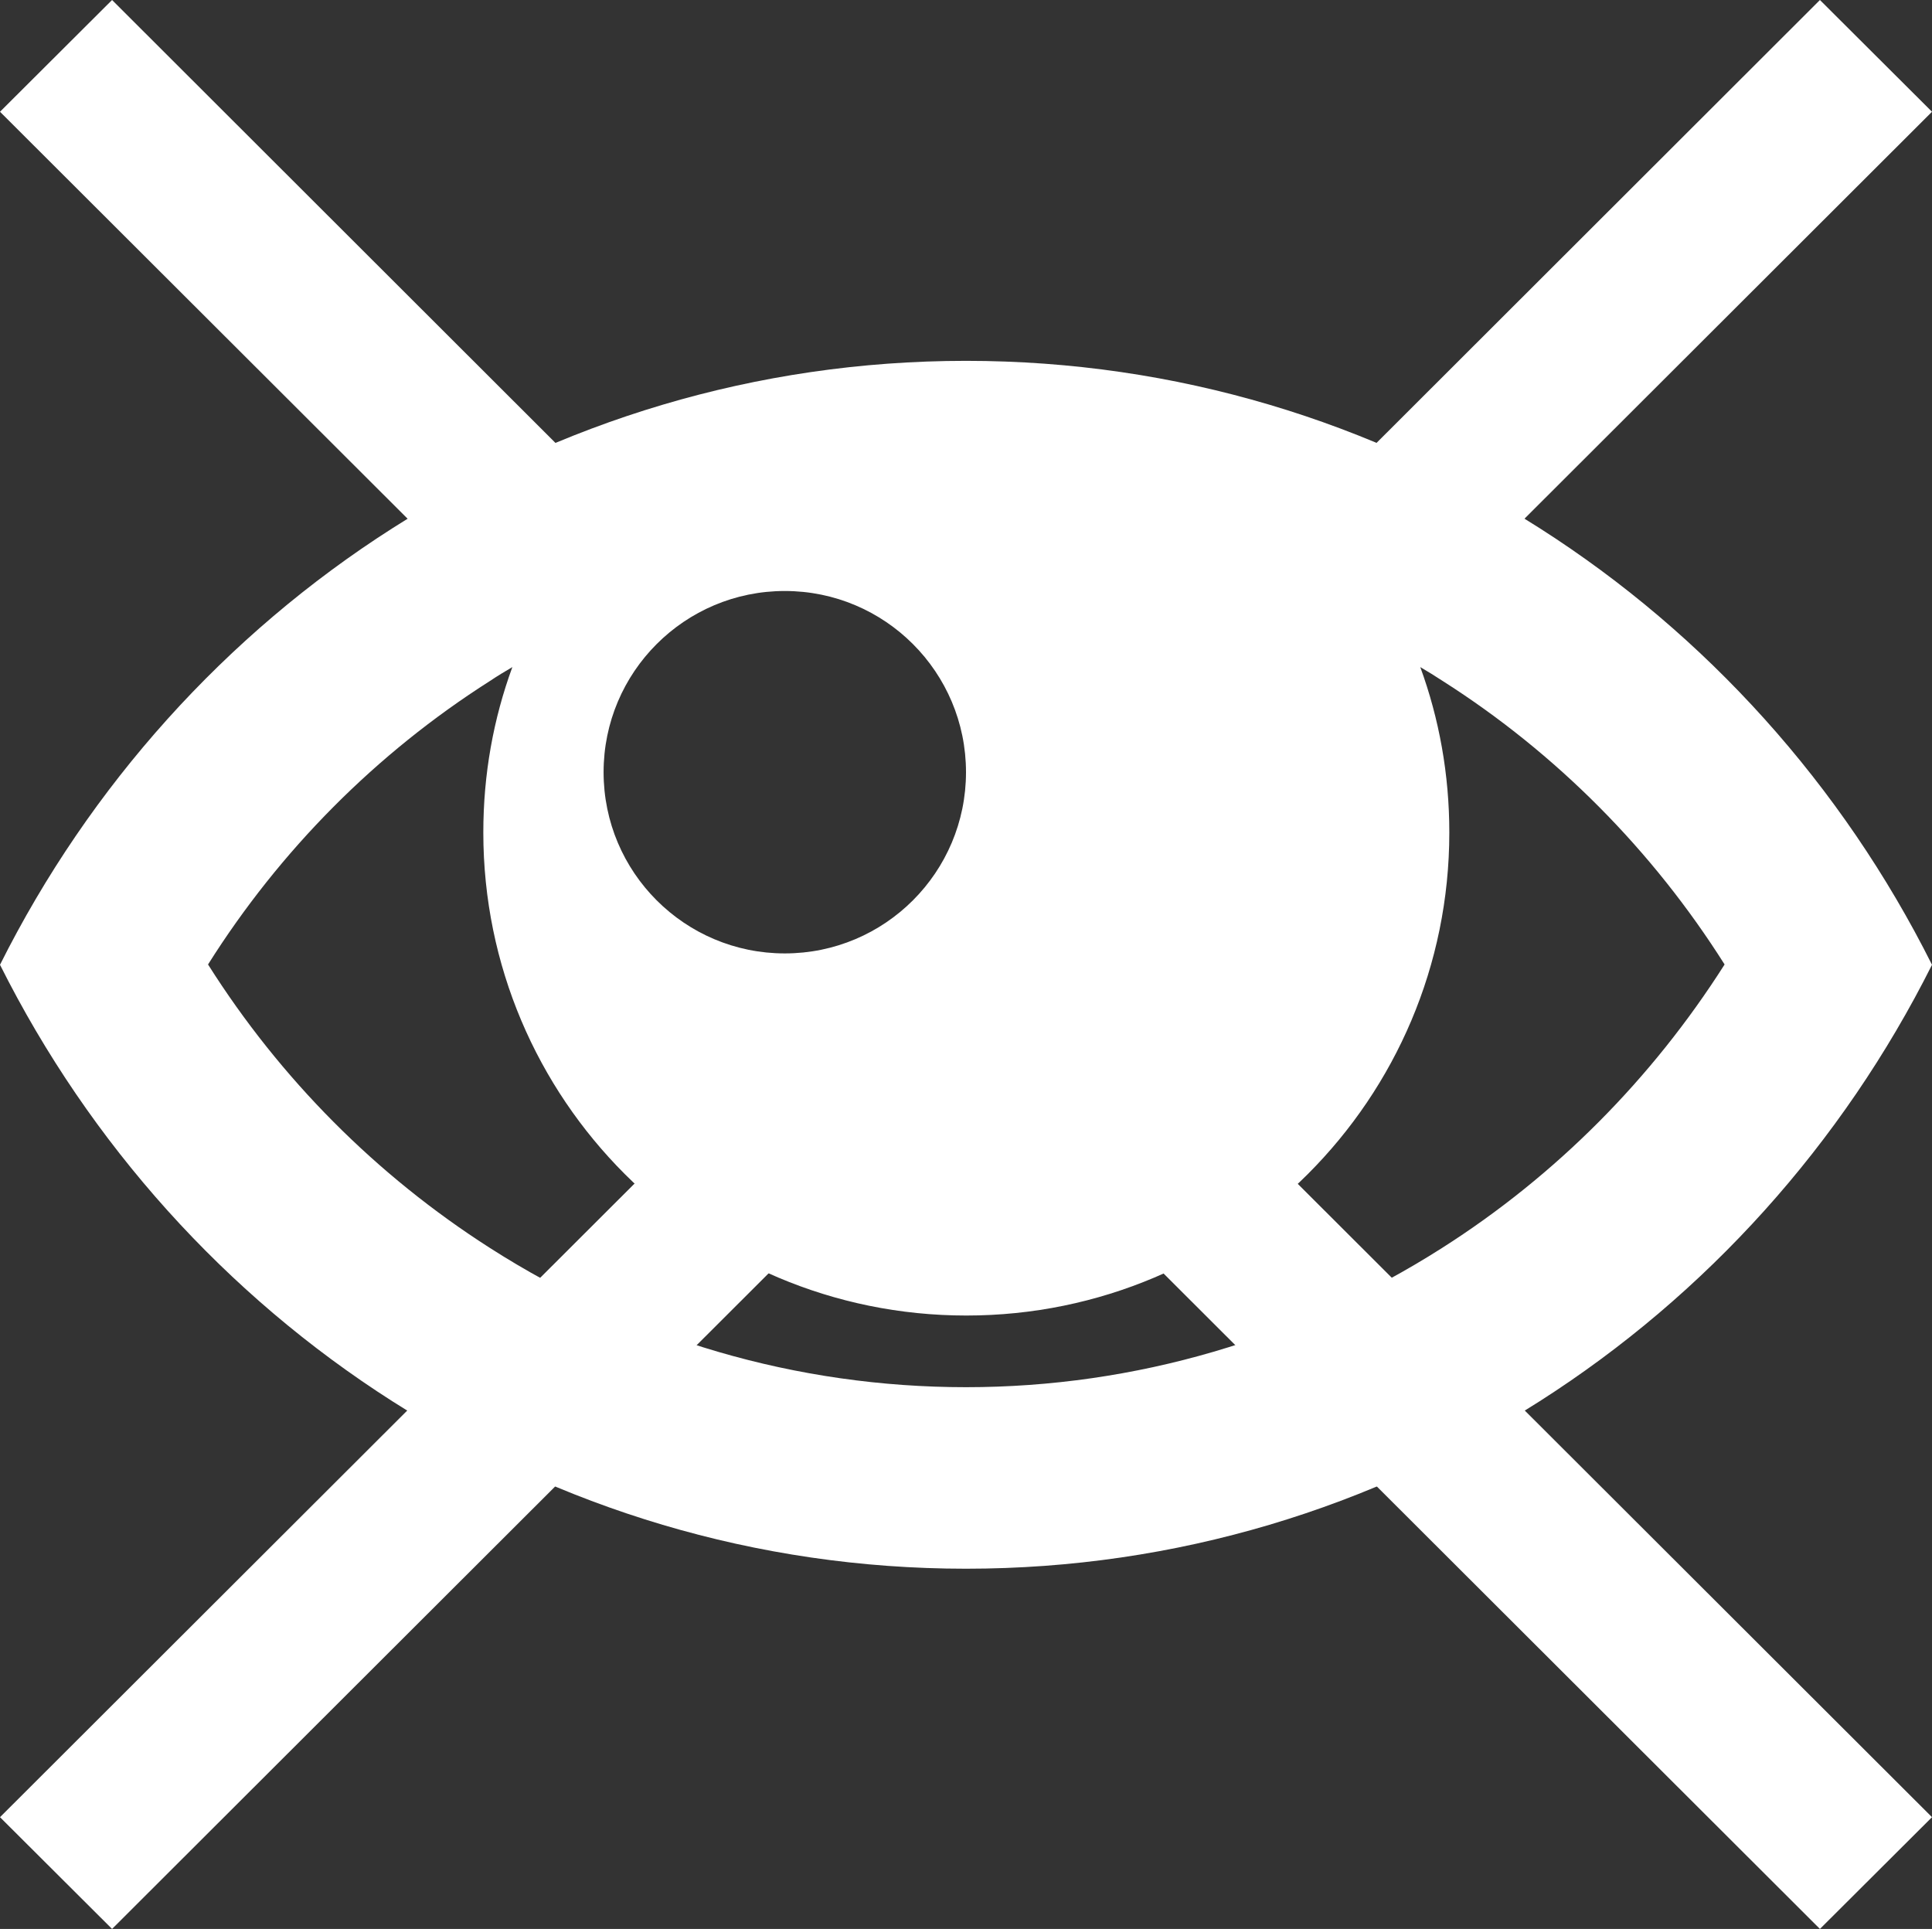 <?xml version="1.0" encoding="utf-8"?>
<!-- Generator: Adobe Illustrator 17.1.0, SVG Export Plug-In . SVG Version: 6.00 Build 0)  -->
<!DOCTYPE svg PUBLIC "-//W3C//DTD SVG 1.1//EN" "http://www.w3.org/Graphics/SVG/1.1/DTD/svg11.dtd">
<svg version="1.1" id="Forma_1_1_" xmlns="http://www.w3.org/2000/svg" xmlns:xlink="http://www.w3.org/1999/xlink" x="0px" y="0px"
	 viewBox="0 168 612 611" enable-background="new 0 168 612 611" xml:space="preserve">
<rect x="0" y="168" width="612" height="611" fill="#333333" stroke="none"/>
<path fill="#FFFFFF" d="M35.5,168L0,203.4l184.2,183.9c11-13,20.6-27.1,28.9-41.9L35.5,168z"/>
<path fill="#FFFFFF" d="M612,203.4L576.5,168L317.3,426.9c1.5,6.4,3.1,12.8,4.7,19.6c1,7,4,16,0,24c-3,4,0,14-2,14
	c-18.3,5.5-40.7,5.9-58.9-1.6L0,743.6L35.5,779L306,508.9L576.5,779l35.5-35.4L341.5,473.5L612,203.4z"/>
<g id="Forma_1">
	<g>
		<path fill="#FFFFFF" d="M306,282.3c-133.5,0-249.1,77.7-306,191.3c56.9,113.6,172.5,191.3,306,191.3s249.1-77.7,306-191.3
			C555.1,359.9,439.5,282.3,306,282.3z M248.6,355.2c31.7,0,57.4,25.7,57.4,57.4s-25.7,57.4-57.4,57.4s-57.4-25.7-57.4-57.4
			S216.9,355.2,248.6,355.2z M456.8,563.3c-45.2,28.8-97.3,44.1-150.8,44.1s-105.7-15.2-150.8-44.1c-36-23-66.5-53.7-89.3-89.8
			c22.8-36.2,53.3-66.9,89.3-89.8c2.4-1.6,4.7-3,7.1-4.4c-6,16.4-9.2,33.9-9.2,52.4c0,84.5,68.5,153,153,153s153-68.5,153-153
			c0-18.4-3.2-36-9.2-52.4c2.4,1.4,4.8,2.9,7.1,4.4c36,22.9,66.5,53.7,89.3,89.8C523.3,509.7,492.8,540.4,456.8,563.3z"/>
	</g>
</g>
</svg>
